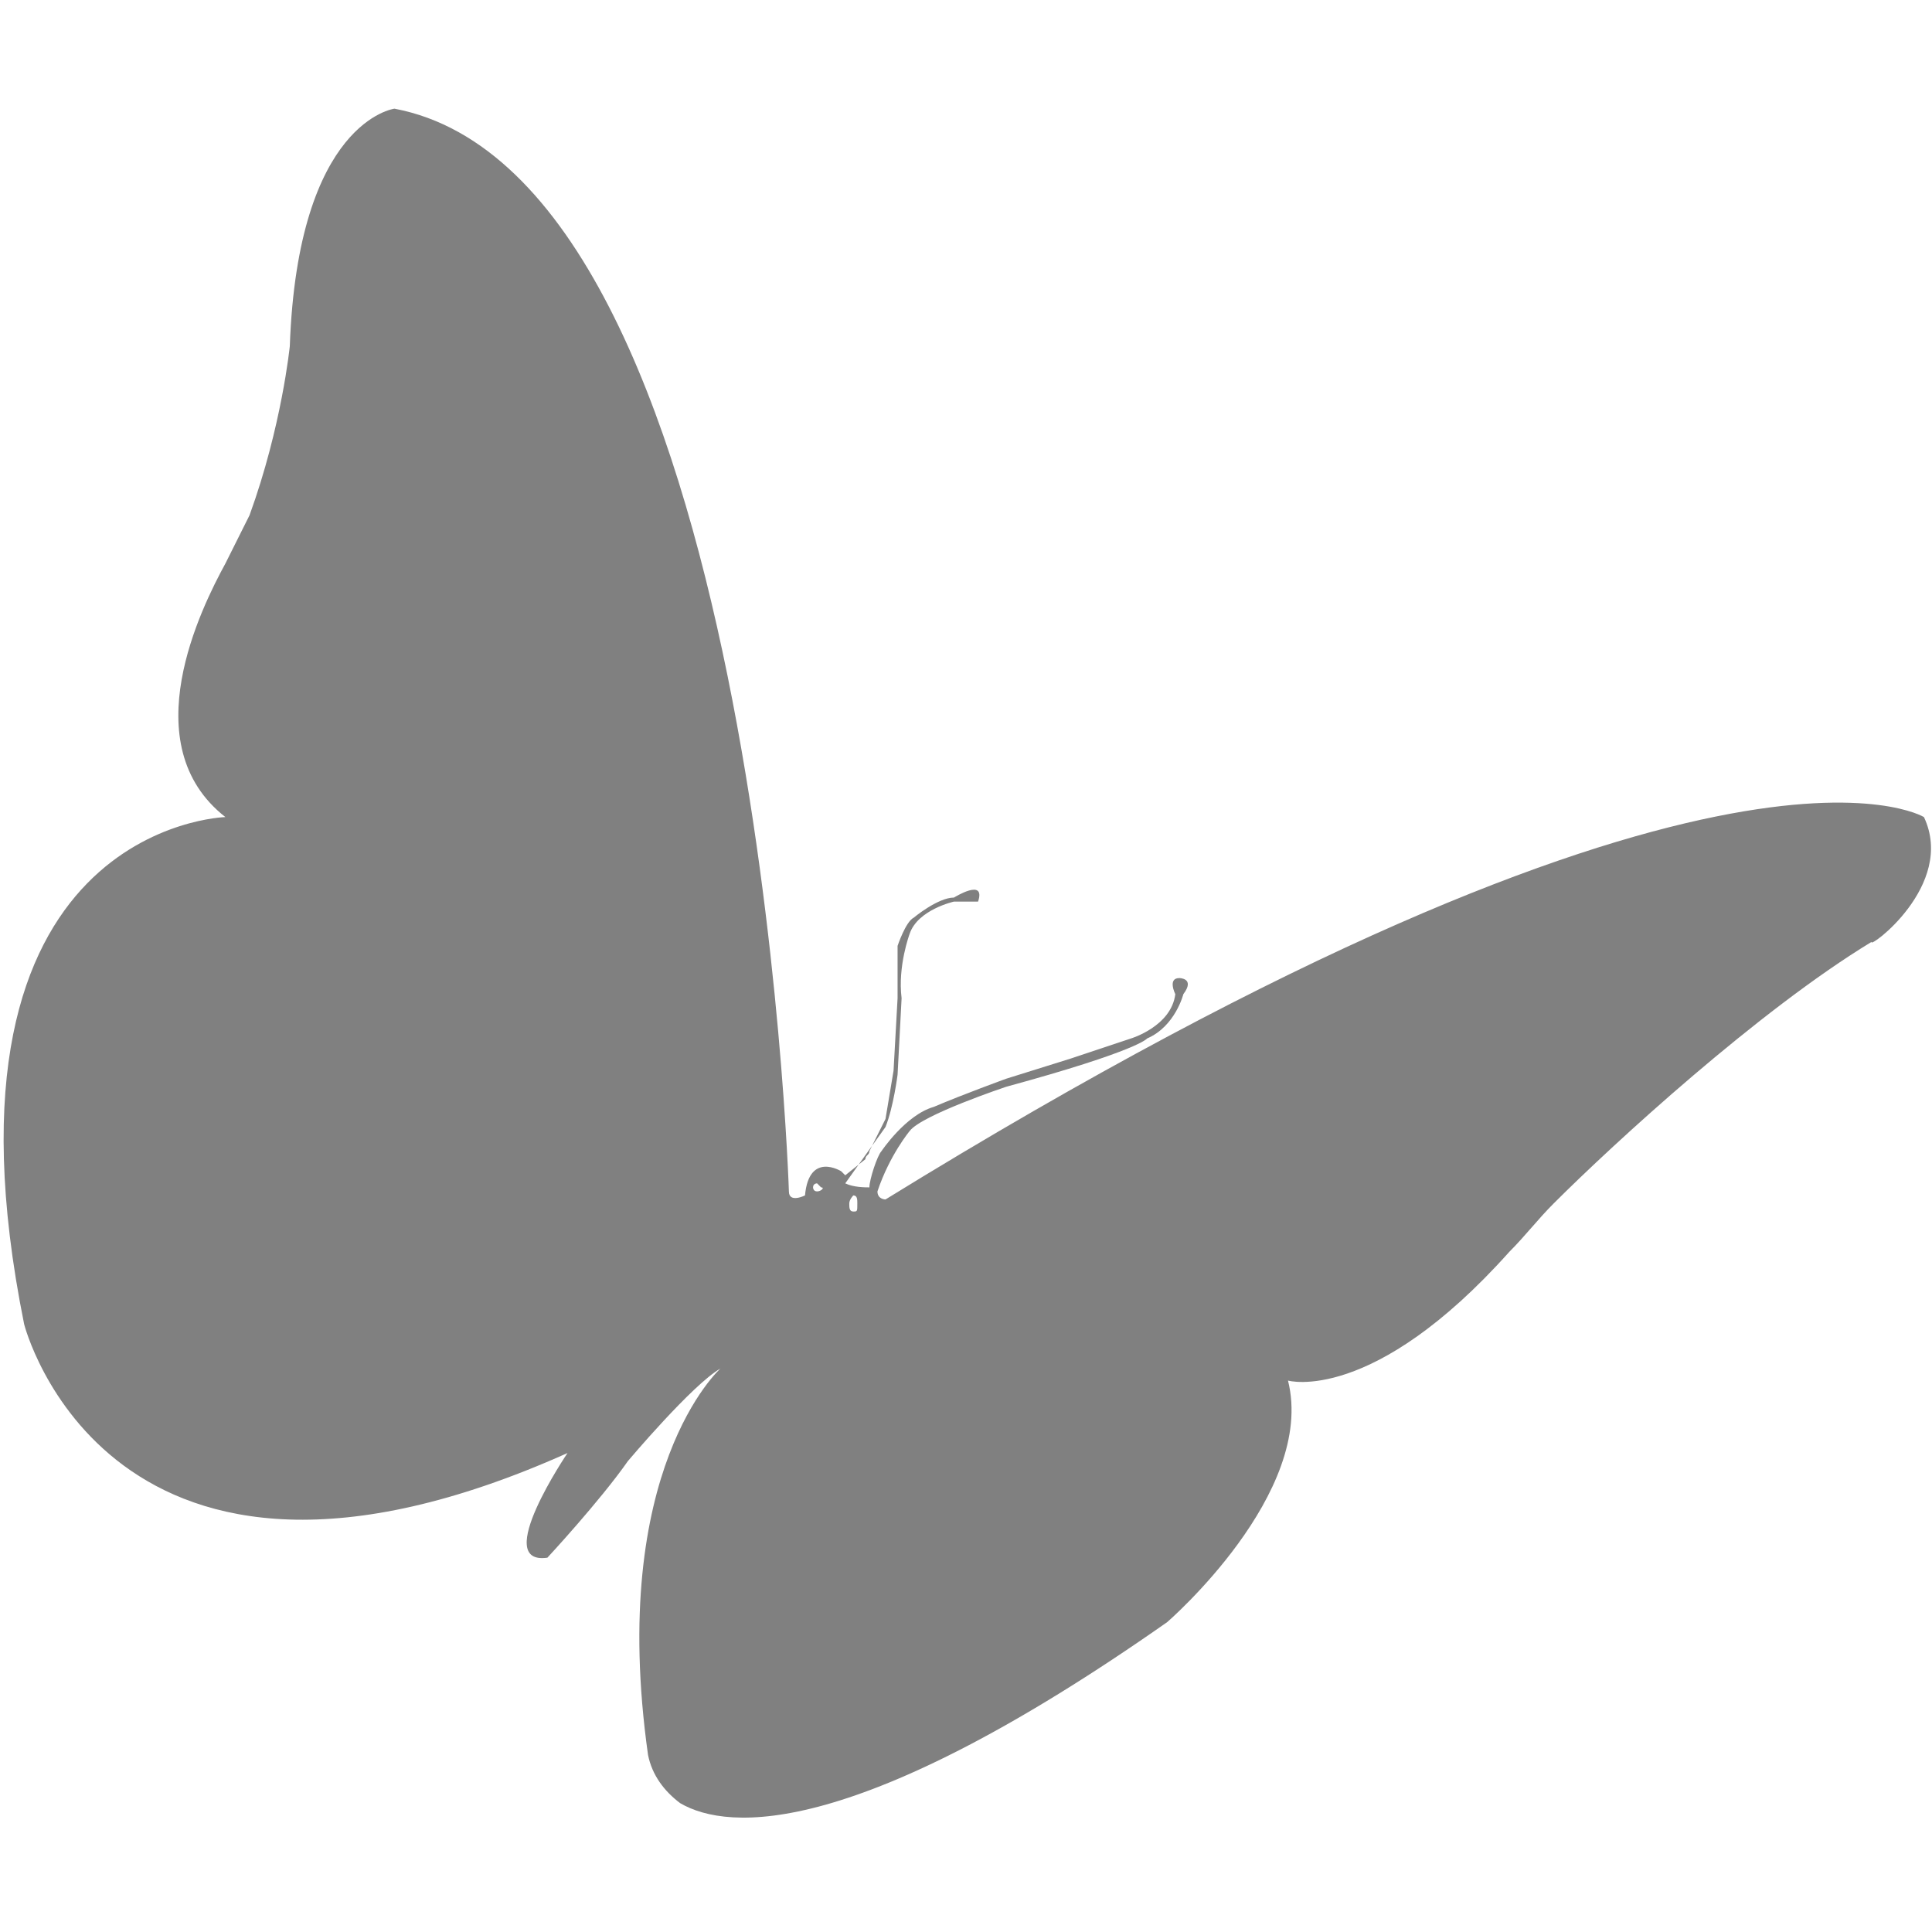<?xml version="1.0" encoding="utf-8"?>
<!-- Generator: Adobe Illustrator 19.1.0, SVG Export Plug-In . SVG Version: 6.00 Build 0)  -->
<svg version="1.1" id="Layer_1" xmlns="http://www.w3.org/2000/svg" xmlns:xlink="http://www.w3.org/1999/xlink" x="0px" y="0px"
	 viewBox="0 0 48 48" style="enable-background:new 0 0 48 48;" xml:space="preserve">
<style type="text/css">
	.st0{fill:#808080;}
</style>
<path class="st0" d="M47.8,20.3c0,0-5.2-3.2-25.8,9.5c0,0-0.2,0-0.2-0.2c0.3-0.9,0.8-1.5,0.8-1.5c0.3-0.4,2.4-1.1,2.4-1.1
	c3.3-0.9,3.5-1.2,3.5-1.2c0.7-0.3,0.9-1.1,0.9-1.1c0.3-0.4-0.1-0.4-0.1-0.4c-0.3,0-0.1,0.4-0.1,0.4c-0.1,0.8-1.1,1.1-1.1,1.1
	l-1.5,0.5l-1.6,0.5c0,0-1.1,0.4-1.8,0.7c-0.7,0.2-1.3,1.1-1.3,1.1c-0.1,0.1-0.3,0.7-0.3,0.9c-0.1,0-0.4,0-0.6-0.1L22,28
	c0.2-0.5,0.3-1.3,0.3-1.3l0.1-1.9c-0.1-0.8,0.2-1.6,0.2-1.6c0.2-0.6,1.1-0.8,1.1-0.8c0.6,0,0.6,0,0.6,0c0.2-0.6-0.6-0.1-0.6-0.1
	c-0.4,0-1,0.5-1,0.5c-0.2,0.1-0.4,0.7-0.4,0.7v1.3l-0.1,1.8l-0.2,1.2l-0.4,0.8c0,0.1-0.1,0.1-0.1,0.2L21,29.2c0,0-0.1-0.1-0.1-0.1
	c0,0-0.8-0.5-0.9,0.6c0,0-0.4,0.2-0.4-0.1c0,0-0.8-25.2-9.8-26.9c0,0-2.4,0.3-2.6,5.9c0,0-0.2,2-1,4.2c-0.2,0.4-0.4,0.8-0.6,1.2
	c-0.6,1.1-2.3,4.5,0,6.3c0,0-7.5,0.2-5,12.6c0,0,2.1,8.3,13.5,3.2c0,0-1.9,2.8-0.5,2.6c0,0,1.3-1.4,2-2.4c0,0,1.6-1.9,2.3-2.3
	c0,0-2.8,2.5-1.8,9.6c0.1,0.5,0.4,0.9,0.8,1.2c1.2,0.7,4.4,0.9,12.1-4.5c0,0,3.7-3.2,3-6c0,0,2.1,0.6,5.5-3.2
	c0.4-0.4,0.7-0.8,1.1-1.2c1.5-1.5,5.1-4.8,7.9-6.5C46.4,23.6,48.6,22,47.8,20.3z M20.3,29.6c-0.1,0-0.1-0.1-0.1-0.1
	c0-0.1,0.1-0.1,0.1-0.1s0.1,0.1,0.1,0.1C20.5,29.5,20.4,29.6,20.3,29.6z M21.2,30.1c-0.1,0-0.1-0.1-0.1-0.2c0-0.1,0.1-0.2,0.1-0.2
	c0.1,0,0.1,0.1,0.1,0.2C21.3,30.1,21.3,30.1,21.2,30.1z"/>
</svg>
